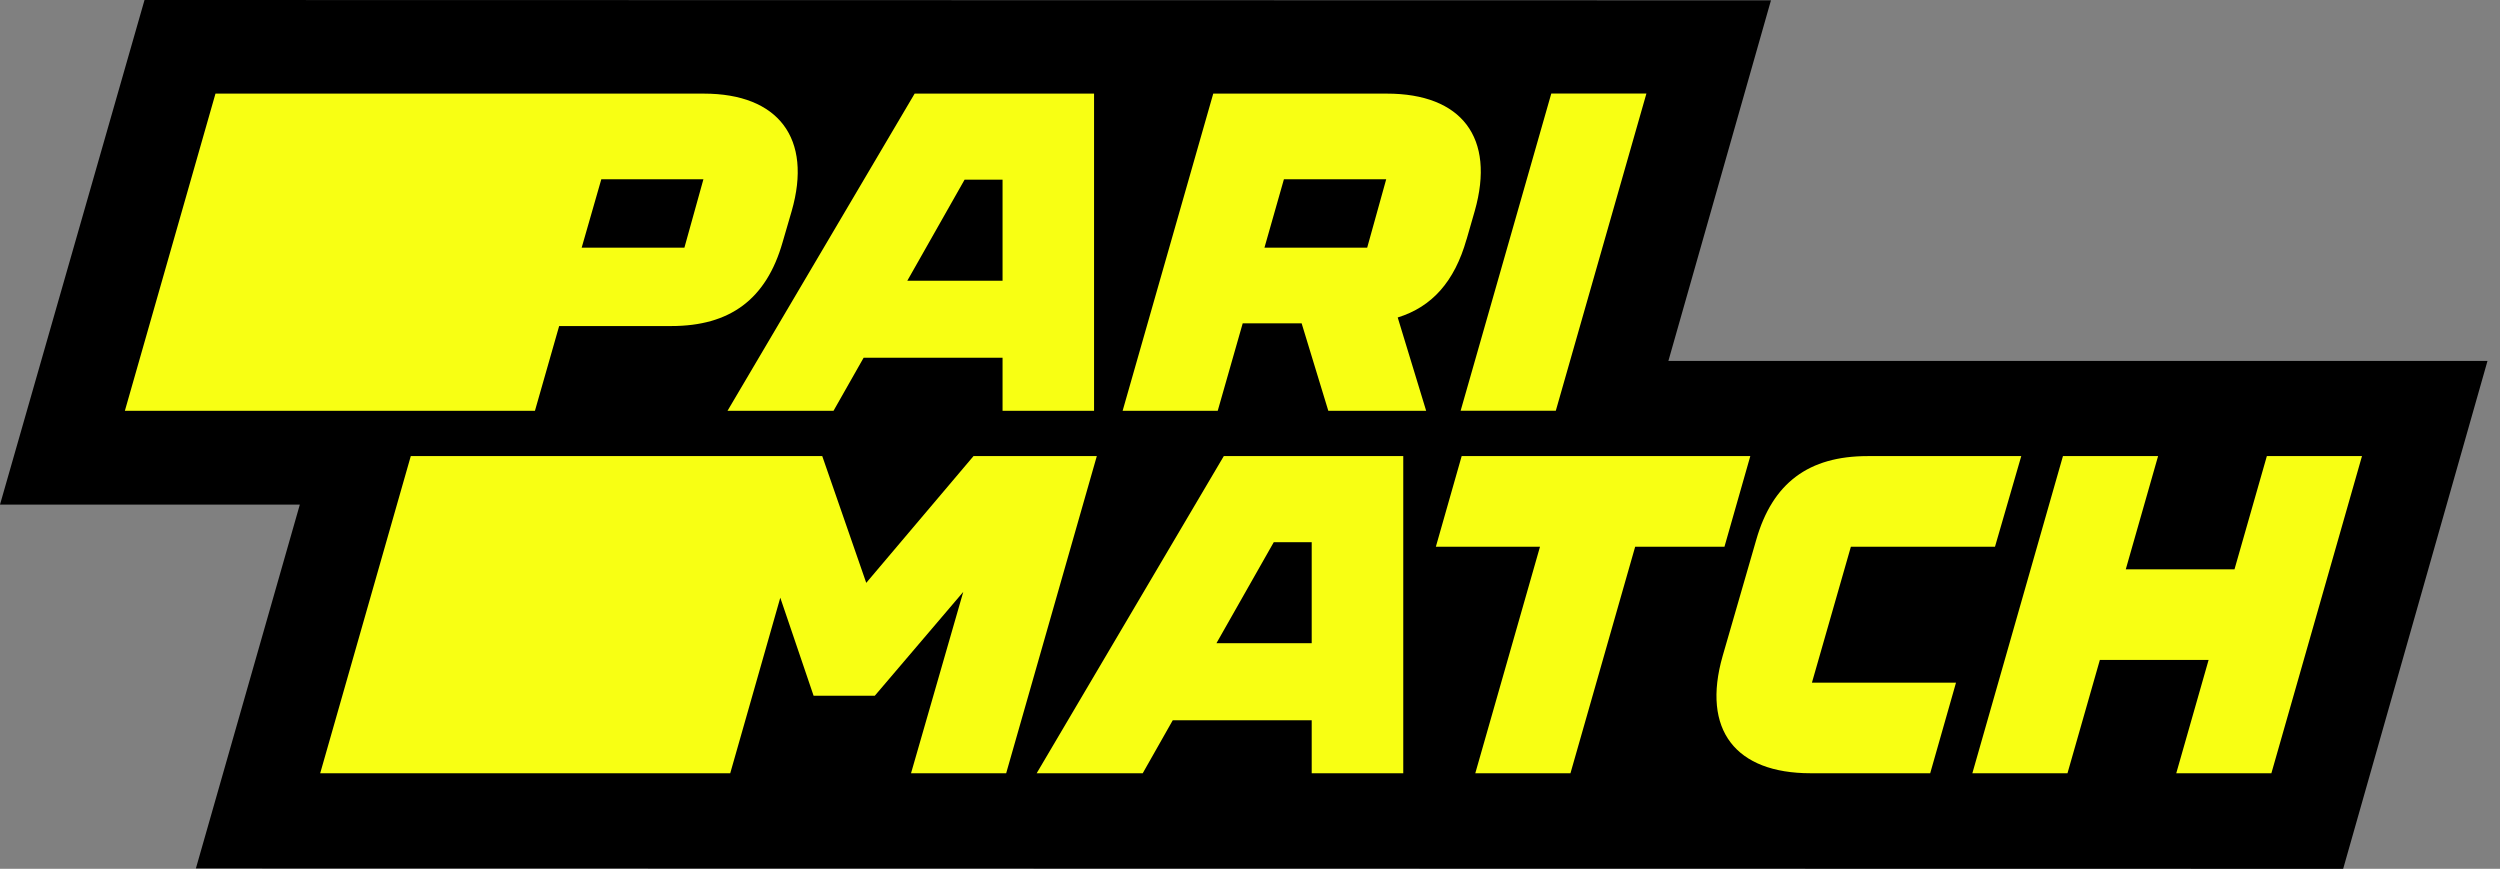 <svg width="141" height="49" viewBox="0 0 141 49" fill="none" xmlns="http://www.w3.org/2000/svg">
<rect x="0" y="0" width="141" height="49" fill="#808080" stroke="none"/>
<path d="M8.151 0L99.882 0.019L94.097 20.356H140.295L132.155 49L11.048 48.979L16.91 28.459H0L8.151 0Z" fill="black"/>
<path d="M30.171 23.168L31.536 18.389H37.854C41.175 18.389 43.219 16.882 44.139 13.661L44.652 11.899C45.827 7.808 43.91 5.28 39.694 5.28H12.153L7.043 23.168H30.171ZM39.673 10.11L38.6 13.969H32.806L33.914 10.11H39.673Z" fill="#F8FF13"/>
<path d="M47.011 23.168L48.708 20.178H56.544V23.168H61.705V5.28H51.586L41.032 23.168H47.011ZM54.402 10.135H56.544V15.834H51.172L54.402 10.135Z" fill="#F8FF13"/>
<path d="M82.713 13.508L83.176 11.899C84.352 7.757 82.435 5.28 78.219 5.28H68.427L63.316 23.168H68.68L70.089 18.235H73.412L74.916 23.168H80.435L78.831 17.906C80.764 17.308 82.038 15.879 82.711 13.503L82.713 13.508ZM72.413 10.11H78.182L77.109 13.969H71.315L72.413 10.11Z" fill="#F8FF13"/>
<path d="M87.747 23.167L92.857 5.277H87.492L82.379 23.167H87.747Z" fill="#F8FF13"/>
<path d="M54.908 25.721L48.856 32.873L46.374 25.721H23.169L18.059 43.611H41.185L44.008 33.71L45.887 39.24H49.338L54.328 33.383L51.382 43.611H56.748L61.861 25.721H54.908Z" fill="#F8FF13"/>
<path d="M69.022 25.724L58.468 43.611H64.45L66.144 40.622H73.98V43.611H79.144V25.724H69.022ZM68.608 36.276L71.841 30.579H73.98V36.276H68.608Z" fill="#F8FF13"/>
<path d="M97.26 30.834L98.718 25.721H82.439L80.983 30.834H86.856L83.206 43.611H88.574L92.224 30.834H97.26Z" fill="#F8FF13"/>
<path d="M104.39 30.834H112.518L113.999 25.724H105.336C102.014 25.724 99.97 27.23 99.05 30.452L97.159 36.992C95.958 41.185 97.9 43.611 102.116 43.611H108.863L110.319 38.501H102.193L104.39 30.834Z" fill="#F8FF13"/>
<path d="M127.851 25.721L126.025 32.111H119.893L121.717 25.721H116.351L111.241 43.611H116.606L118.432 37.221H124.565L122.741 43.611H128.106L133.217 25.721H127.851Z" fill="#F8FF13"/>
</svg>
